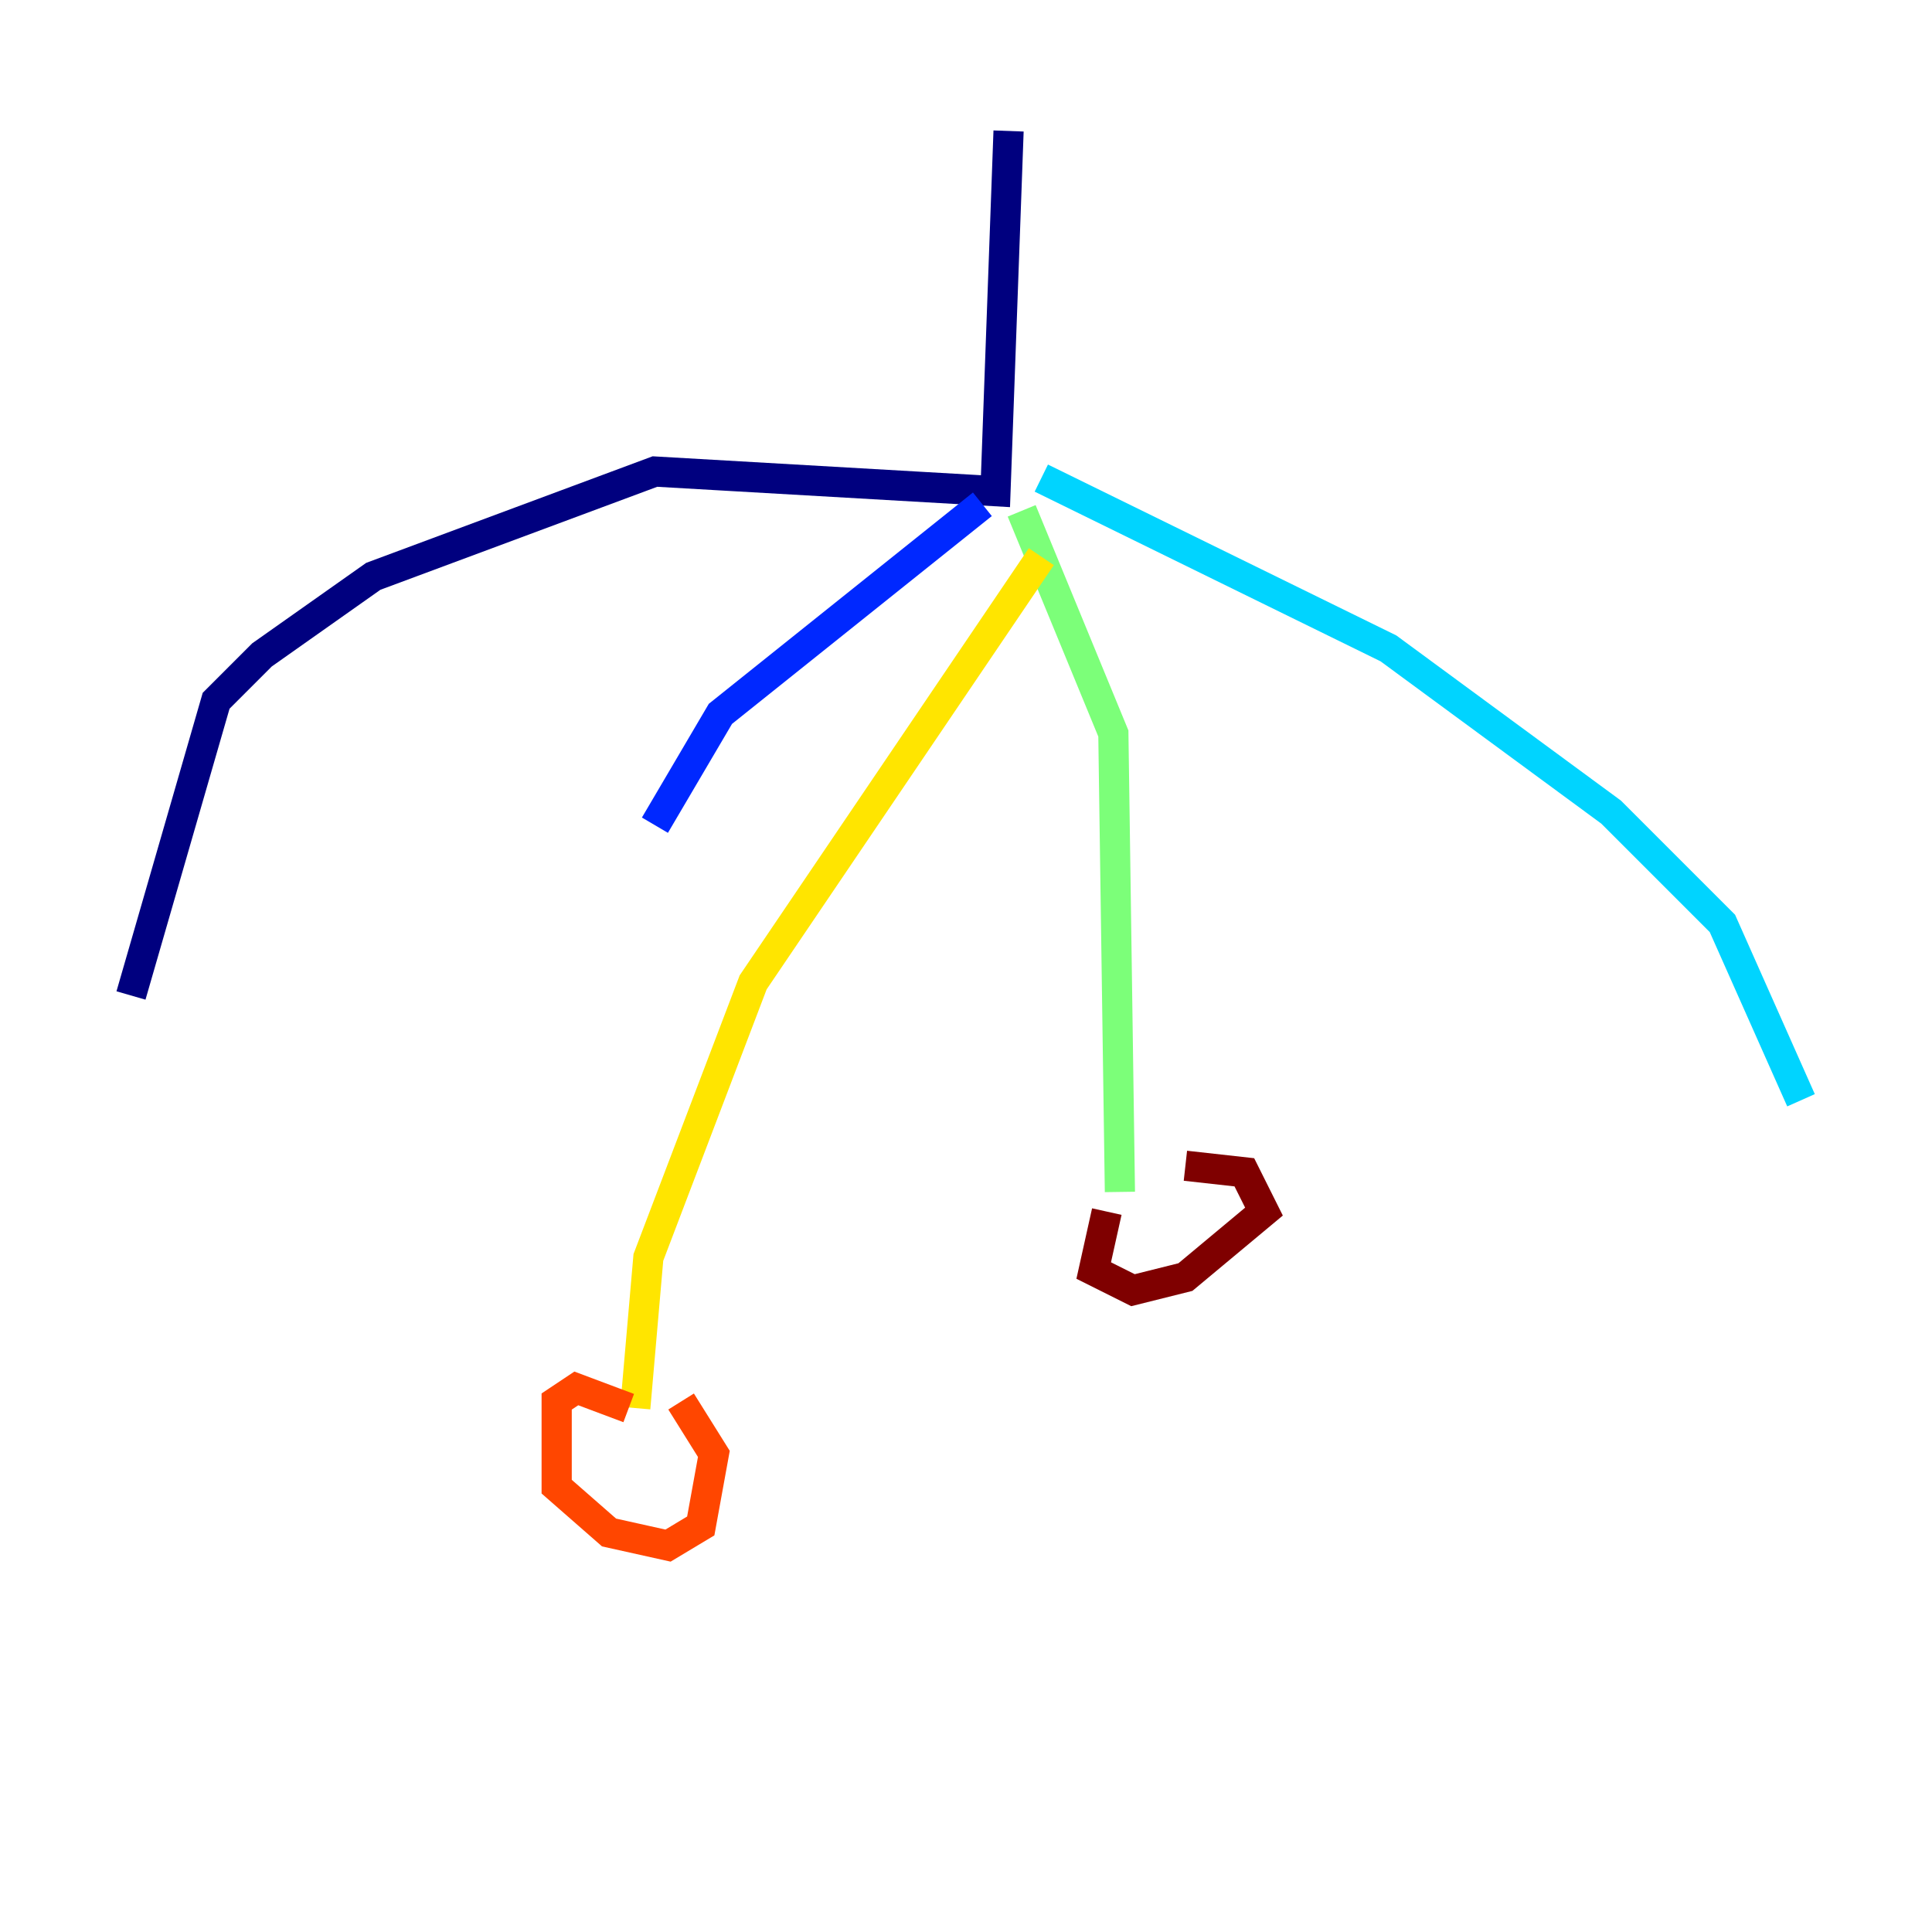 <?xml version="1.0" encoding="utf-8" ?>
<svg baseProfile="tiny" height="128" version="1.2" viewBox="0,0,128,128" width="128" xmlns="http://www.w3.org/2000/svg" xmlns:ev="http://www.w3.org/2001/xml-events" xmlns:xlink="http://www.w3.org/1999/xlink"><defs /><polyline fill="none" points="66.82,8.678 65.953,32.542 43.39,31.241 24.732,38.183 17.356,43.39 14.319,46.427 8.678,65.953" stroke="#00007f" stroke-width="2" /><polyline fill="none" points="65.085,33.41 47.729,47.295 43.39,54.671" stroke="#0028ff" stroke-width="2" /><polyline fill="none" points="68.99,31.675 91.986,42.956 106.739,53.803 114.115,61.18 119.322,72.895" stroke="#00d4ff" stroke-width="2" /><polyline fill="none" points="67.688,33.844 73.763,48.597 74.197,78.969" stroke="#7cff79" stroke-width="2" /><polyline fill="none" points="68.99,36.881 49.898,65.085 42.956,83.308 42.088,93.288" stroke="#ffe500" stroke-width="2" /><polyline fill="none" points="41.654,93.288 38.183,91.986 36.881,92.854 36.881,98.495 40.352,101.532 44.258,102.4 46.427,101.098 47.295,96.325 45.125,92.854" stroke="#ff4600" stroke-width="2" /><polyline fill="none" points="73.329,80.271 72.461,84.176 75.064,85.478 78.536,84.61 83.742,80.271 82.441,77.668 78.536,77.234" stroke="#7f0000" stroke-width="2" /></svg>